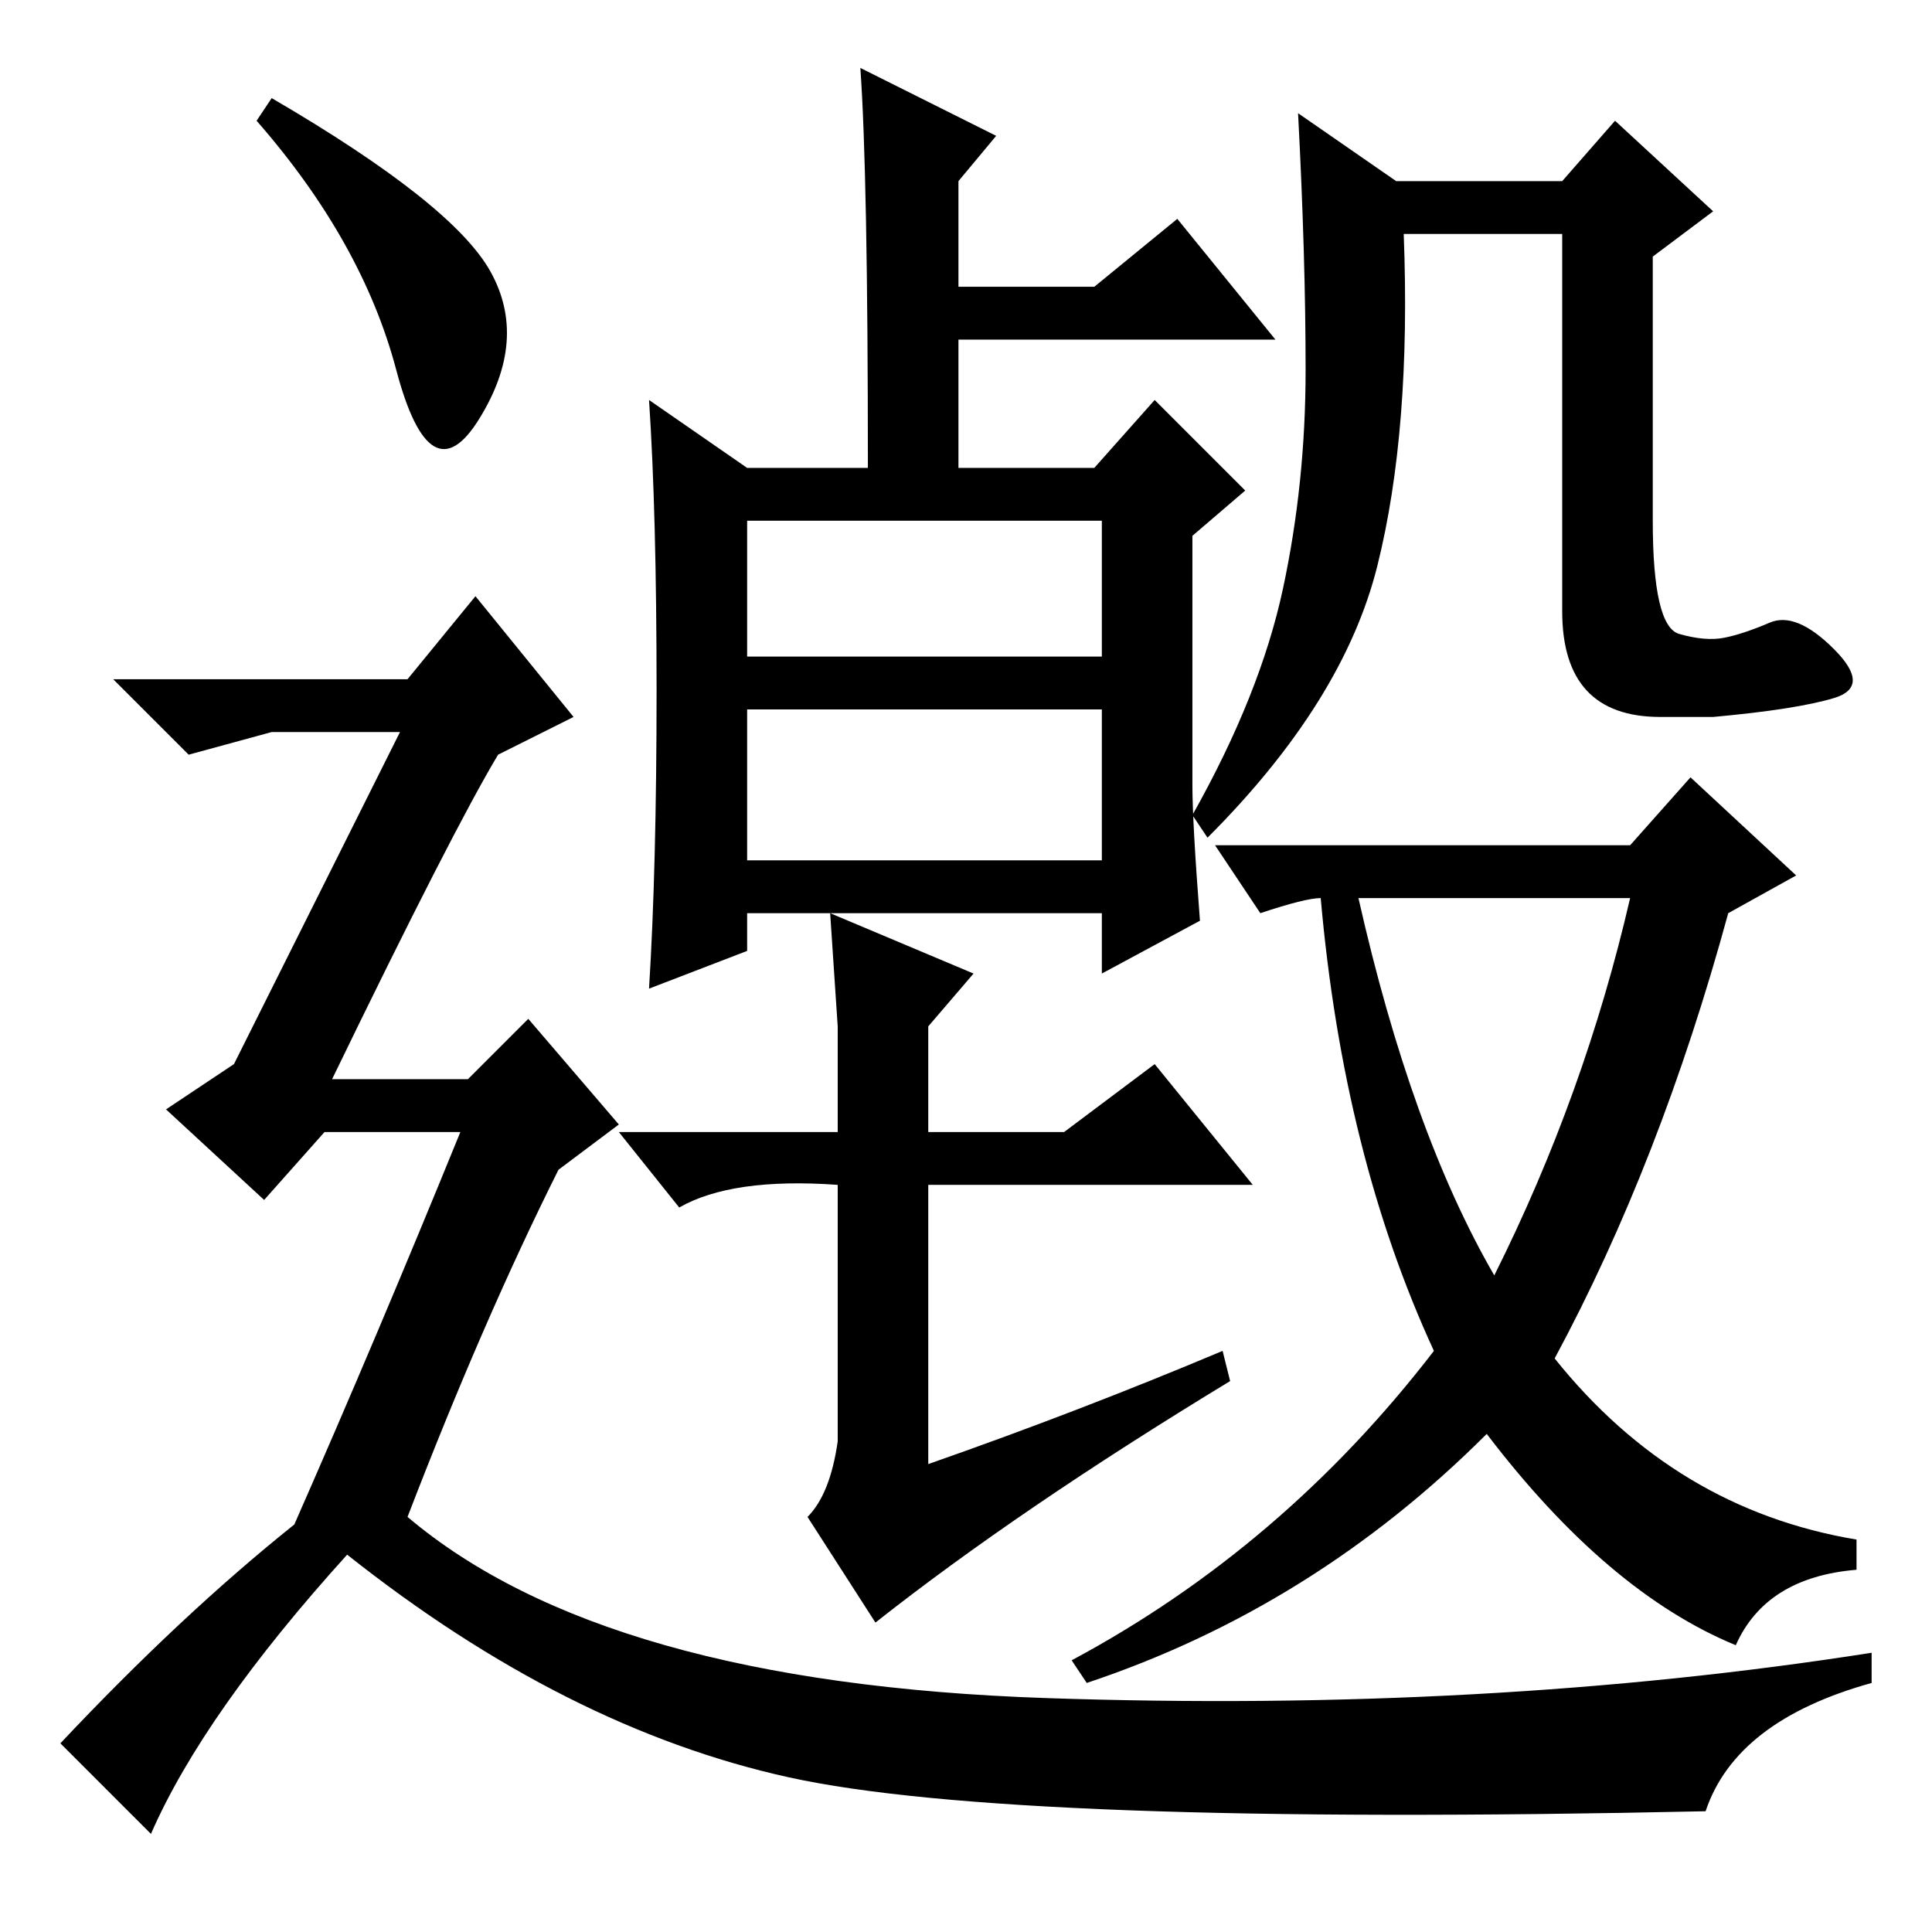 <?xml version="1.0" standalone="no"?>
<!DOCTYPE svg PUBLIC "-//W3C//DTD SVG 1.1//EN" "http://www.w3.org/Graphics/SVG/1.1/DTD/svg11.dtd" >
<svg xmlns="http://www.w3.org/2000/svg" xmlns:xlink="http://www.w3.org/1999/xlink" version="1.1" viewBox="0 -36 256 256">
  <g transform="matrix(1 0 0 -1 0 220)">
   <path fill="currentColor"
d="M114 247l18 -9l-5 -6v-14h18l11 9l13 -16h-42v-17h18l8 9l12 -12l-7 -6v-33q0 -5 1 -18l-13 -7v8h-47v-5l-13 -5q1 16 1 39.5t-1 38.5l13 -9h16q0 39 -1 53zM99 169h47v18h-47v-18zM99 142h47v20h-47v-20zM129 127l-6 -7v-14h18l12 9l13 -16h-43v-37q20 7 39 15l1 -4
q-28 -17 -47 -32l-9 14q3 3 4 10v34q-14 1 -21 -3l-8 10h29v14l-1 15zM170 178q3 14 3 29t-1 34l13 -9h22l7 8l13 -12l-8 -6v-35q0 -14 3.5 -15t6 -0.5t6 2t8.5 -3.5t0 -6.5t-16 -2.5h-7q-13 0 -13 14v50h-21q1 -26 -3.5 -44t-22.5 -36l-2 3q9 16 12 30zM216 144l8 9l14 -13
l-9 -5q-9 -33 -23 -59q16 -20 40 -24v-4q-12 -1 -16 -10q-17 7 -33 28q-23 -23 -53 -33l-2 3q28 15 48 41q-12 26 -15 60q-2 0 -8 -2l-6 9h55zM198 87q12 24 18 50h-36q7 -31 18 -50zM36 243q24 -14 29 -23t-1.5 -19.5t-11 6.5t-18.5 33zM39 54q11 25 22 52h-18l-8 -9
l-13 12l9 6l22 44h-17l-11 -3l-10 10h39l9 11l13 -16l-10 -5q-6 -10 -22 -43h18l8 8l12 -14l-8 -6q-10 -20 -20 -46q26 -22 84.5 -24t109.5 6v-4q-18 -5 -22 -17q-92 -2 -121.5 4.5t-58.5 29.5q-19 -21 -26 -37l-12 12q16 17 31 29z" />
  </g>

</svg>
